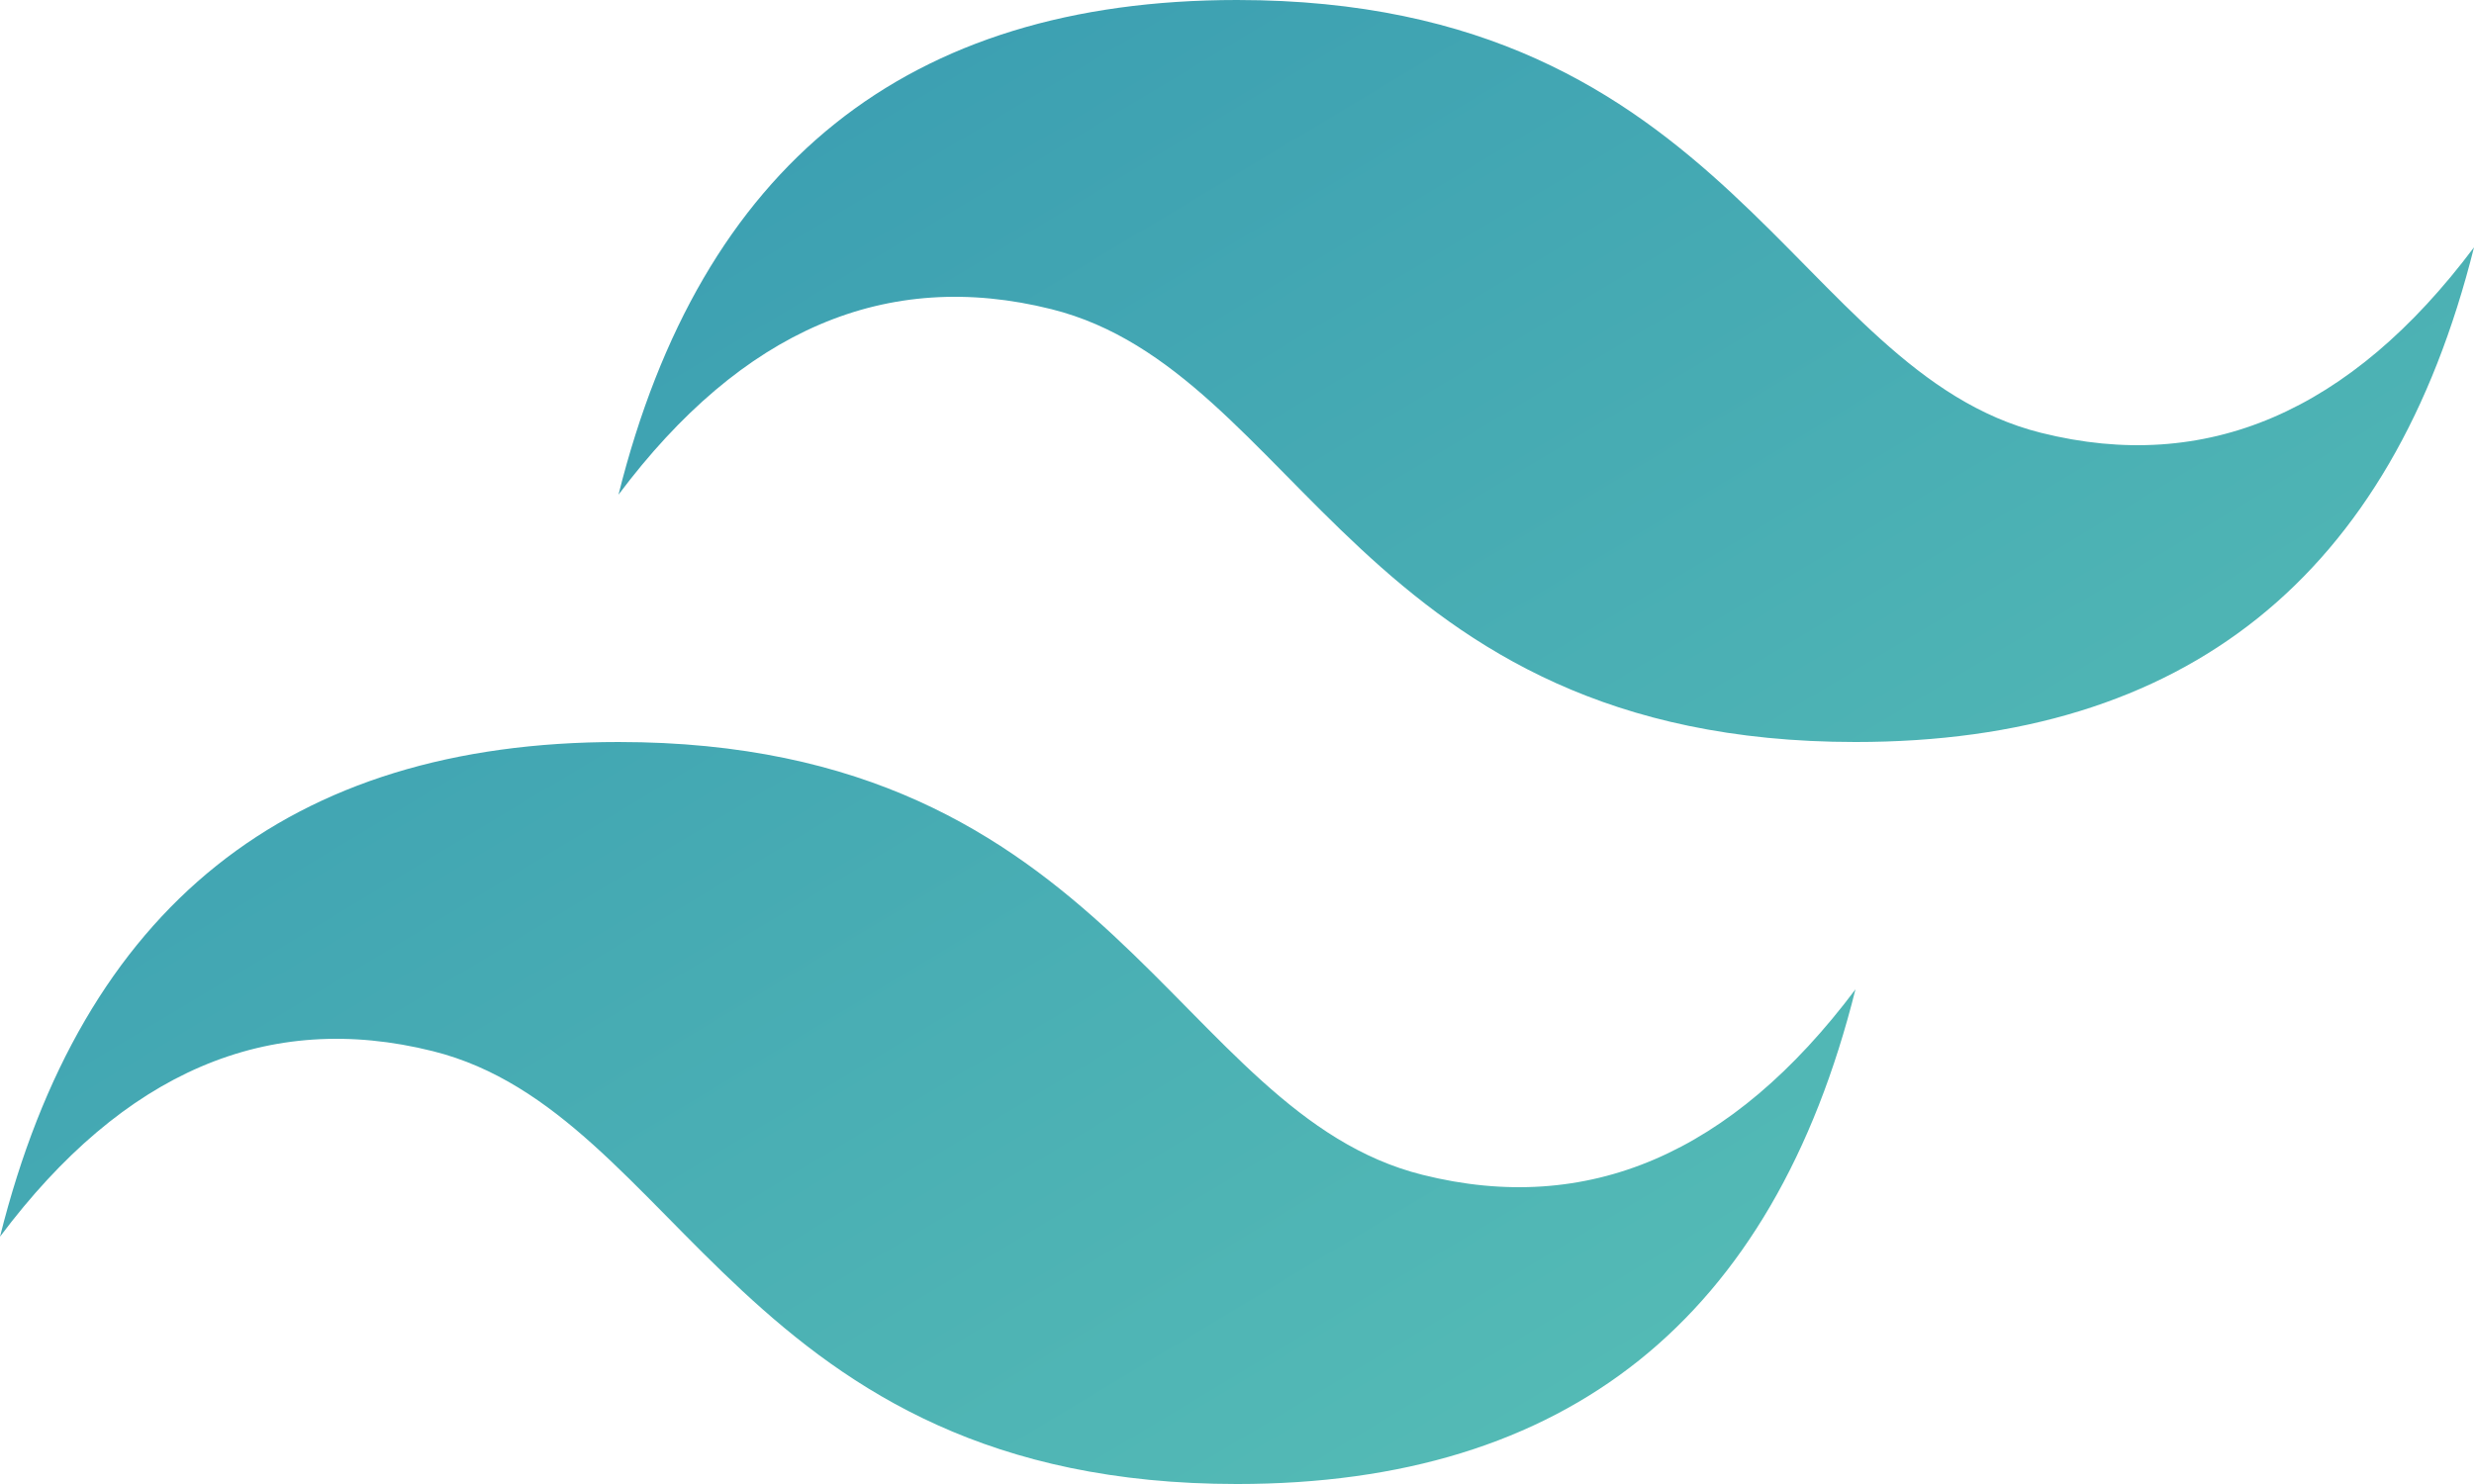<?xml version="1.0" encoding="UTF-8" standalone="no"?>
<svg
   xmlns:dc="http://purl.org/dc/elements/1.1/"
   xmlns:cc="http://creativecommons.org/ns#"
   xmlns:rdf="http://www.w3.org/1999/02/22-rdf-syntax-ns#"
   xmlns:svg="http://www.w3.org/2000/svg"
   xmlns="http://www.w3.org/2000/svg"
   xmlns:sodipodi="http://sodipodi.sourceforge.net/DTD/sodipodi-0.dtd"
   xmlns:inkscape="http://www.inkscape.org/namespaces/inkscape"
   inkscape:version="1.0 (4035a4fb49, 2020-05-01)"
   sodipodi:docname="tailwindcss.svg"
   id="svg11"
   version="1.1"
   height="35"
   width="58.333">
  <sodipodi:namedview
     inkscape:current-layer="svg11"
     inkscape:window-maximized="1"
     inkscape:window-y="27"
     inkscape:window-x="0"
     inkscape:cy="19.2"
     inkscape:cx="32"
     inkscape:zoom="3.6171875"
     showgrid="false"
     id="namedview13"
     inkscape:window-height="671"
     inkscape:window-width="1366"
     inkscape:pageshadow="2"
     inkscape:pageopacity="0"
     guidetolerance="10"
     gridtolerance="10"
     objecttolerance="10"
     borderopacity="1"
     bordercolor="#666666"
     pagecolor="#ffffff" />
  <defs
     id="defs7">
    <linearGradient
       gradientTransform="matrix(0.911,0,0,0.911,0,-11.667)"
       gradientUnits="userSpaceOnUse"
       x2="64"
       id="A"
       y2="85.333"
       y1="-21.333"
       x1="0">
      <stop
         id="stop2"
         offset="0%"
         stop-color="#2383ae" />
      <stop
         id="stop4"
         offset="100%"
         stop-color="#6dd7b9" />
    </linearGradient>
  </defs>
  <path
     style="fill:url(#A);stroke-width:0.911"
     id="path9"
     fill-rule="evenodd"
     fill="url(#A)"
     d="M 14.583,11.667 C 16.527,3.889 21.389,0 29.167,0 40.833,0 42.292,8.75 48.125,10.208 52.014,11.181 55.417,9.723 58.333,5.833 56.389,13.611 51.527,17.5 43.75,17.5 32.083,17.5 30.625,8.75 24.792,7.292 20.902,6.319 17.5,7.777 14.583,11.667 Z M 0,29.167 C 1.944,21.389 6.806,17.5 14.583,17.5 c 11.667,0 13.125,8.75 18.958,10.208 3.889,0.973 7.292,-0.486 10.208,-4.375 C 41.806,31.111 36.944,35 29.167,35 17.5,35 16.042,26.25 10.208,24.792 6.319,23.819 2.917,25.277 0,29.167 Z" />
</svg>
